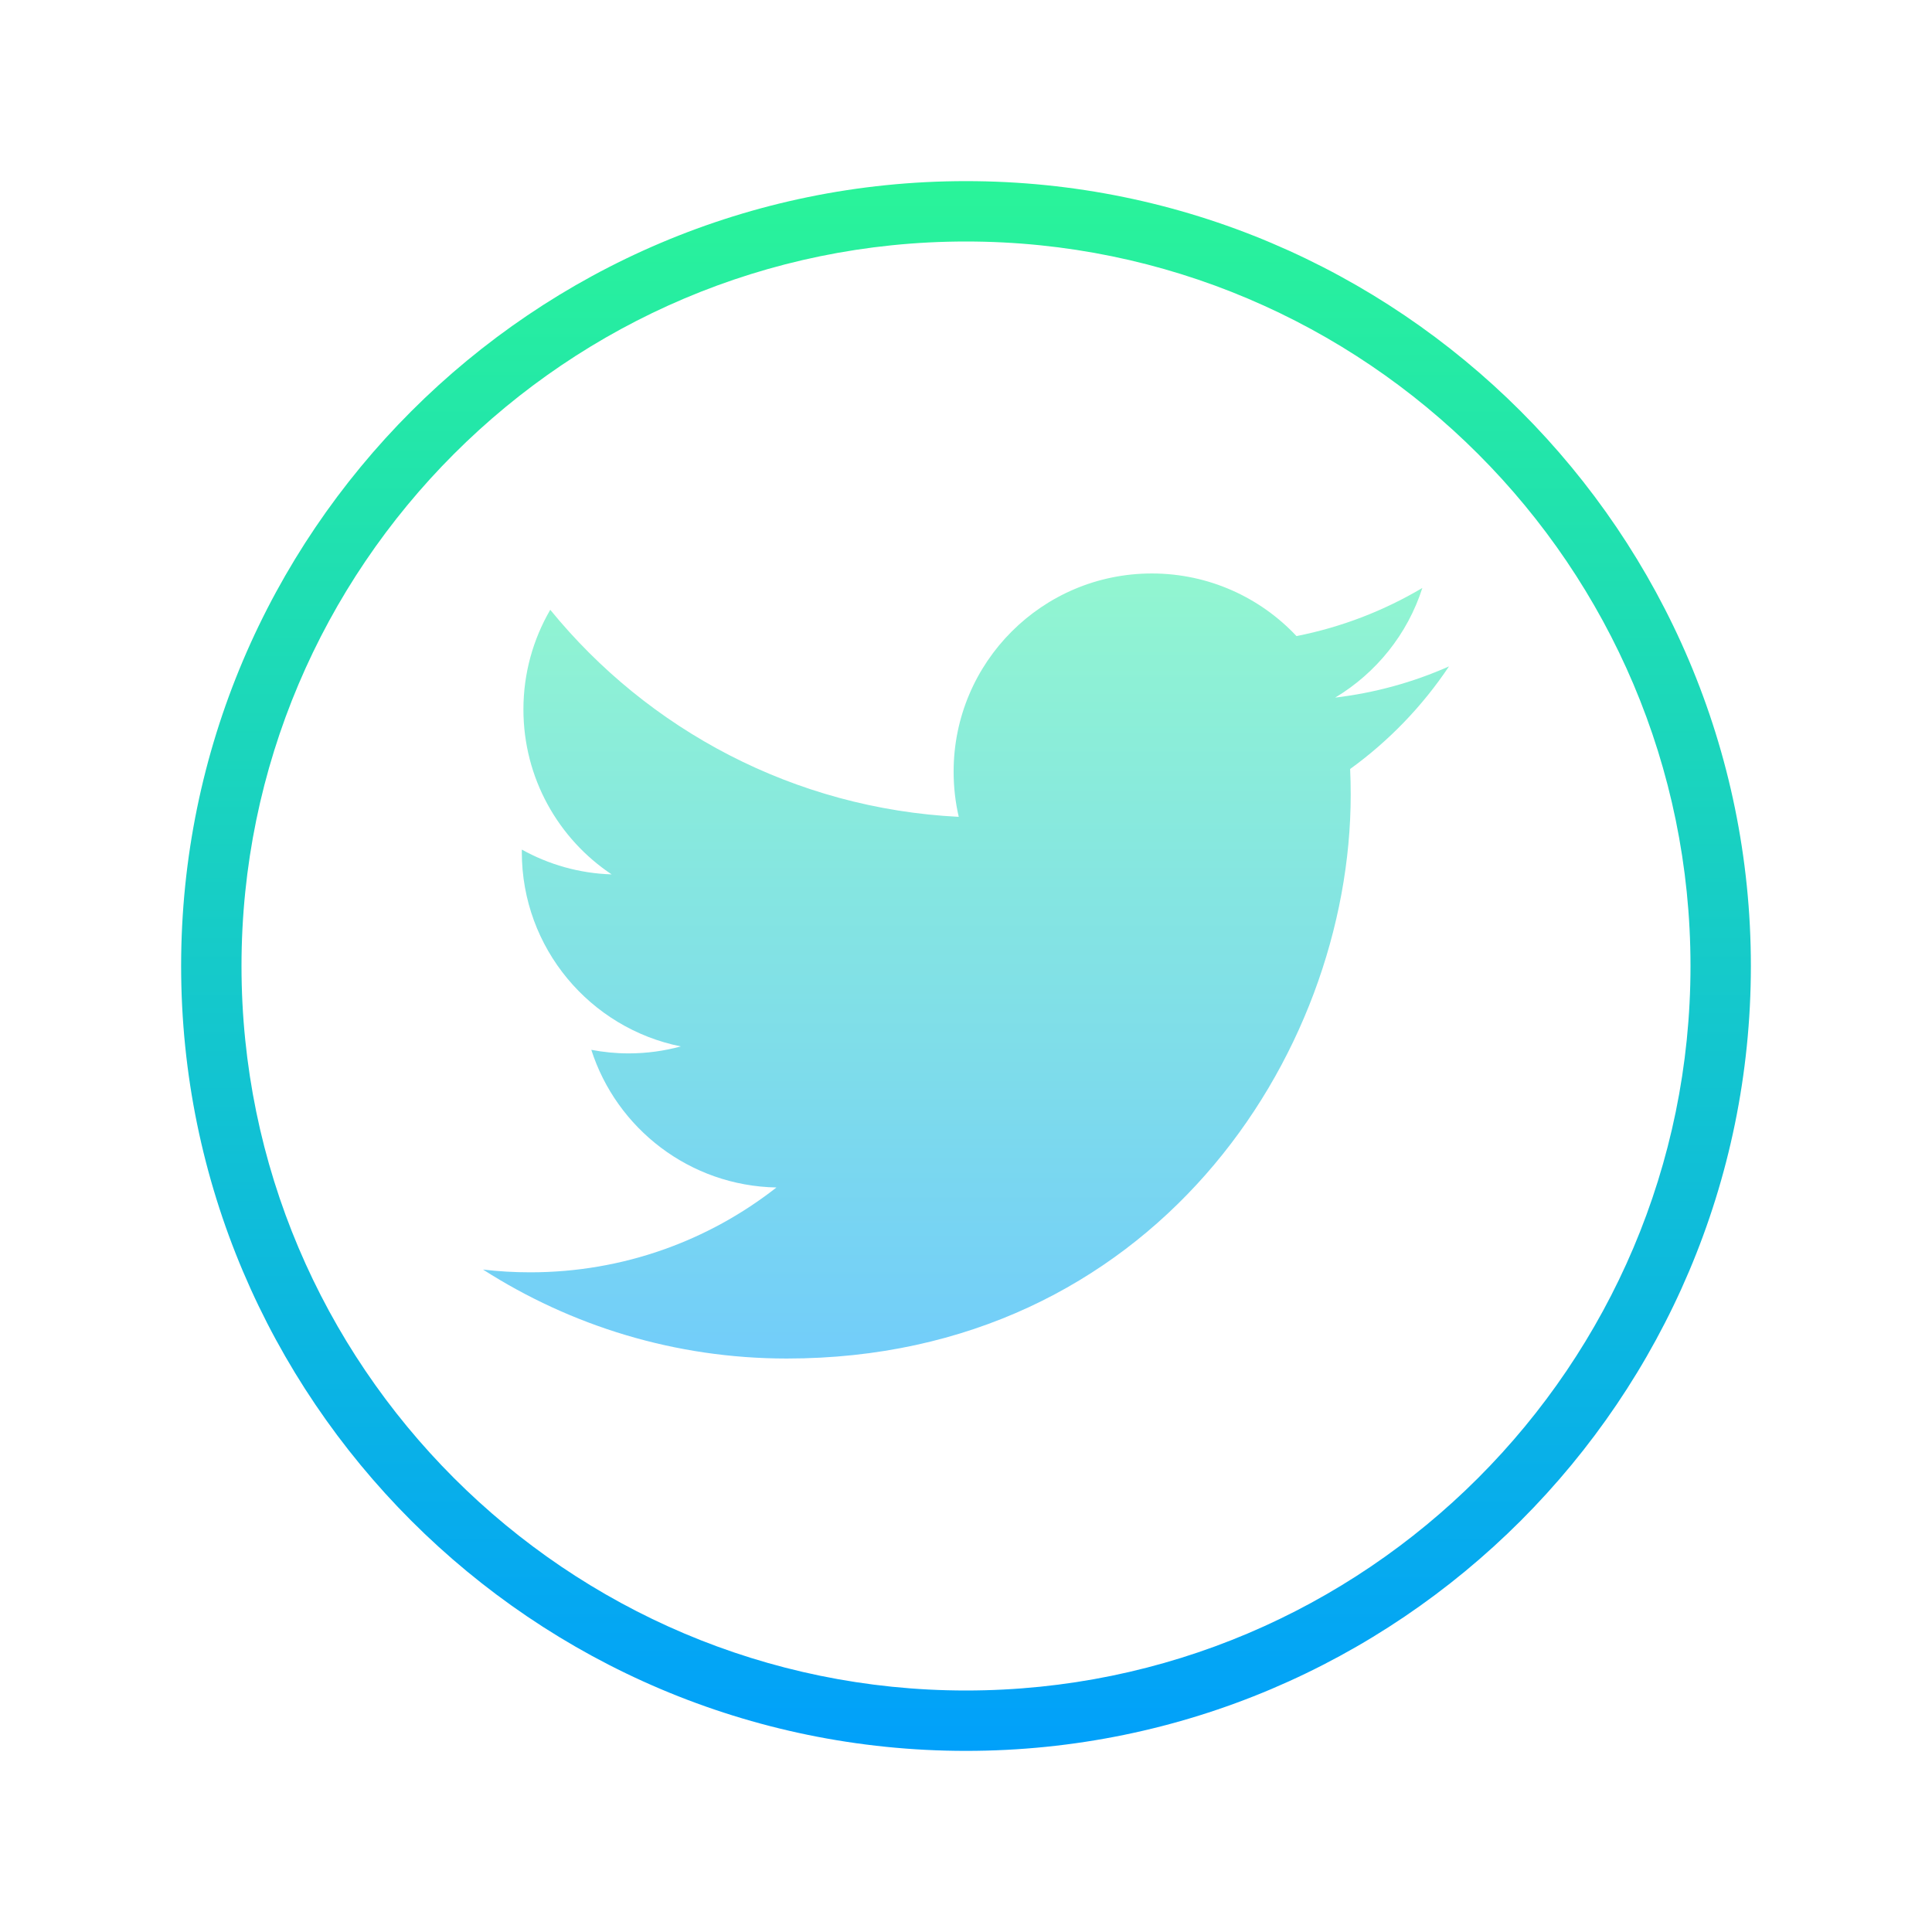 <svg xmlns="http://www.w3.org/2000/svg"  viewBox="0 0 64 64" width="100px" height="100px"><linearGradient id="7sJyQCZzdsESd~lp6E9tqa" x1="32" x2="32" y1="16.25" y2="48.312" gradientUnits="userSpaceOnUse" spreadMethod="reflect"><stop offset="0" stop-color="#95facc"/><stop offset="1" stop-color="#6ec8ff"/></linearGradient><path fill="url(#7sJyQCZzdsESd~lp6E9tqa)" d="M26.064,45.003c12.076,0,18.68-10.005,18.68-18.68c0-0.284-0.006-0.567-0.019-0.849 c1.282-0.927,2.396-2.083,3.275-3.399c-1.176,0.523-2.442,0.875-3.77,1.034c1.355-0.813,2.396-2.099,2.887-3.632 c-1.269,0.752-2.673,1.299-4.169,1.594c-1.198-1.276-2.904-2.074-4.792-2.074c-3.626,0-6.566,2.94-6.566,6.565 c0,0.515,0.058,1.016,0.17,1.497c-5.456-0.274-10.295-2.887-13.532-6.859c-0.564,0.97-0.889,2.097-0.889,3.3 c0,2.278,1.159,4.289,2.922,5.465c-1.077-0.033-2.089-0.329-2.974-0.821c-0.001,0.027-0.001,0.055-0.001,0.084 c0,3.18,2.263,5.834,5.267,6.436c-0.551,0.15-1.132,0.231-1.731,0.231c-0.423,0-0.834-0.042-1.234-0.118 c0.836,2.608,3.259,4.506,6.133,4.56c-2.247,1.761-5.078,2.81-8.154,2.81c-0.53,0-1.052-0.03-1.566-0.091 C18.906,43.916,22.356,45.003,26.064,45.003"/><linearGradient id="7sJyQCZzdsESd~lp6E9tqb" x1="32" x2="32" y1="5.25" y2="59.38" gradientUnits="userSpaceOnUse" spreadMethod="reflect"><stop offset="0" stop-color="#2AF598"/><stop offset="1" stop-color="#009EFD"/></linearGradient><path fill="url(#7sJyQCZzdsESd~lp6E9tqb)" d="M32,58C17.663,58,6,46.337,6,32S17.663,6,32,6s26,11.663,26,26S46.337,58,32,58z M32,8 C18.767,8,8,18.767,8,32s10.767,24,24,24s24-10.767,24-24S45.233,8,32,8z"/></svg>